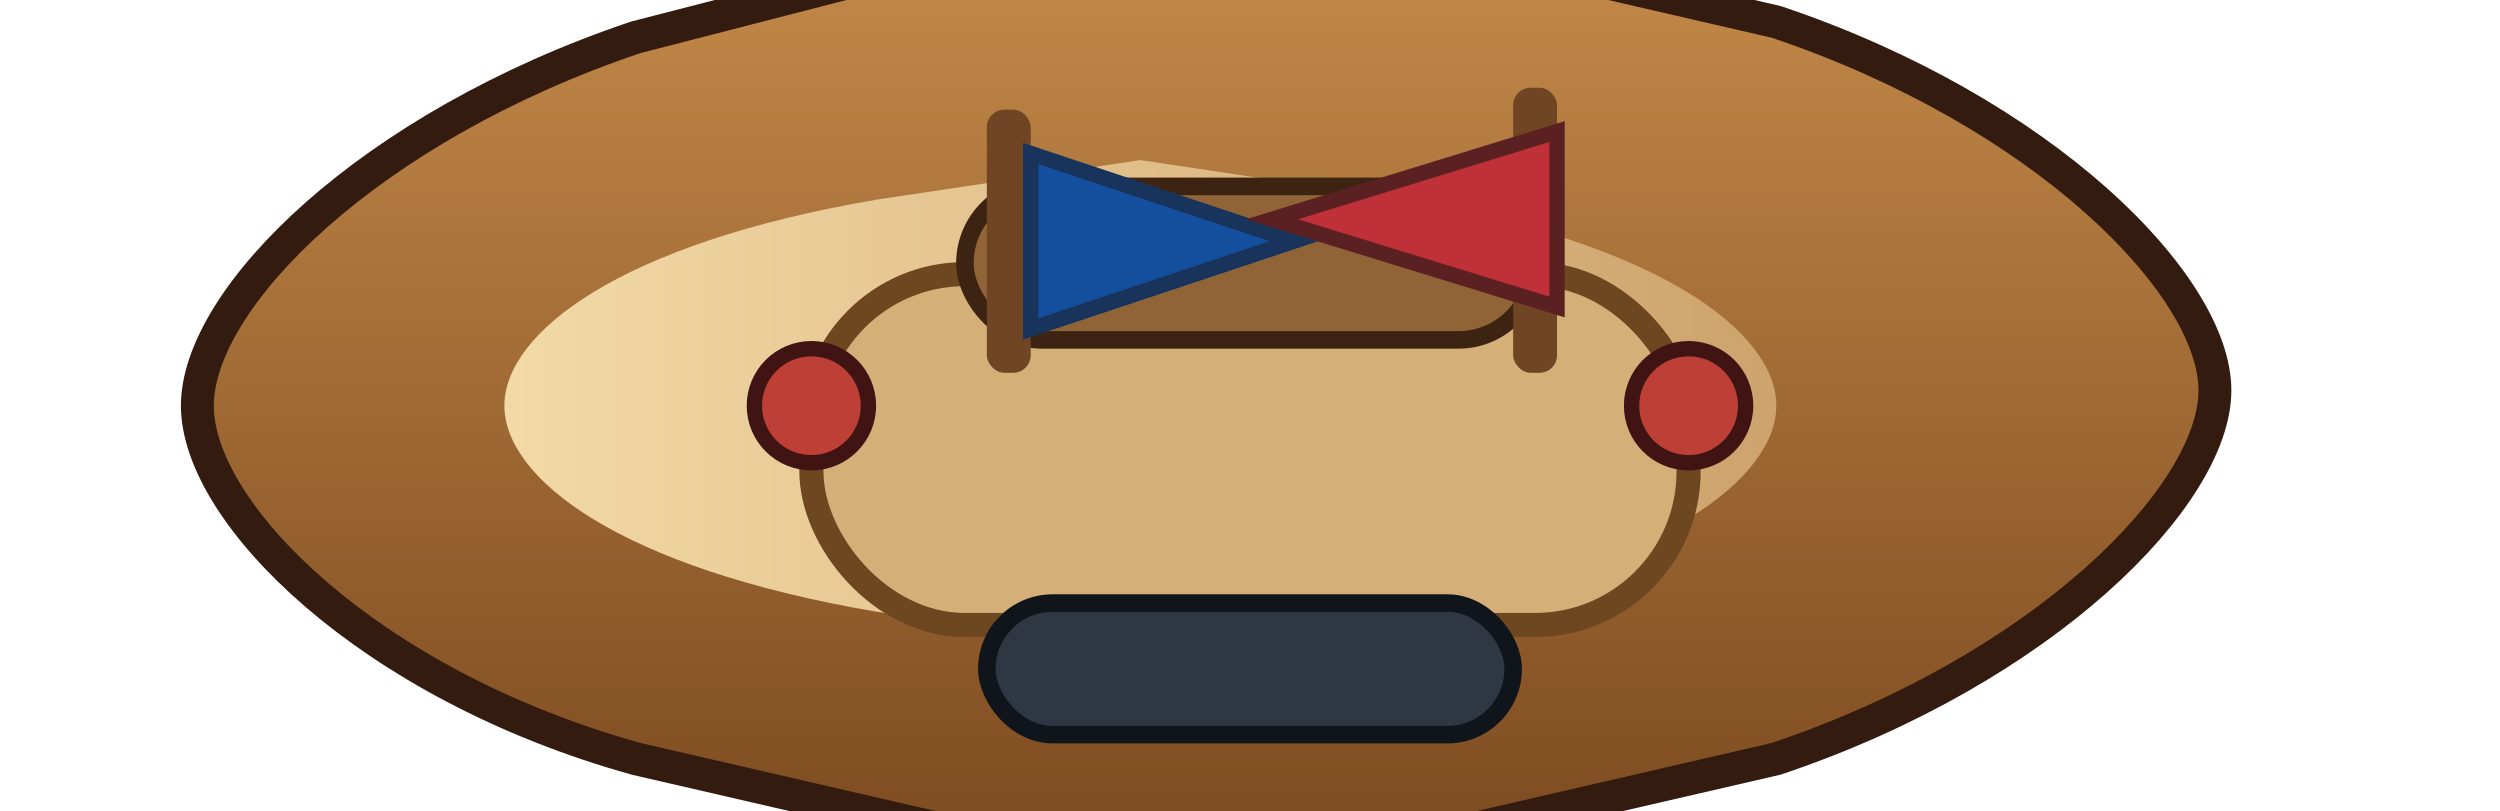 <svg xmlns="http://www.w3.org/2000/svg" viewBox="0 0 228 74">
  <defs>
    <linearGradient id="panokGreatHull" x1="0" y1="0" x2="0" y2="1">
      <stop offset="0" stop-color="#c78d4b"/>
      <stop offset="1" stop-color="#7a481f"/>
    </linearGradient>
    <linearGradient id="panokGreatDeck" x1="0" y1="0" x2="1" y2="0">
      <stop offset="0" stop-color="#f2d9a6"/>
      <stop offset="1" stop-color="#cea36d"/>
    </linearGradient>
  </defs>
  <path d="M18 37c0-9.8 15.6-25.4 40-33.6L110-10l52 12c24.4 8.2 40 24 40 33.6s-15.6 25.4-40 33.6l-52 12-52-12C33.6 62.4 18 46.8 18 37z" fill="url(#panokGreatHull)" stroke="#331c0f" stroke-width="3"/>
  <path d="M46 37c0-6.6 10.4-14.8 34-18.8l24-3.6 24 3.6c23.6 4 34 12.2 34 18.8s-10.4 14.8-34 18.8l-24 3.6-24-3.6c-23.6-4-34-12.2-34-18.8z" fill="url(#panokGreatDeck)"/>
  <g transform="translate(114 37)">
    <rect x="-40" y="-12" width="80" height="32" rx="14" fill="#d4b078" stroke="#6d471f" stroke-width="2.2"/>
    <rect x="-26" y="-20" width="52" height="14" rx="7" fill="#906437" stroke="#3d2412" stroke-width="1.6"/>
    <rect x="-24" y="18" width="48" height="12" rx="6" fill="#2f3842" stroke="#0f151a" stroke-width="1.6"/>
  </g>
  <g fill="#be3f35" stroke="#411414" stroke-width="1.4">
    <circle cx="74" cy="37" r="5.2"/>
    <circle cx="154" cy="37" r="5.2"/>
  </g>
  <rect x="90" y="10" width="4" height="24" rx="1.6" fill="#6f4524"/>
  <rect x="138" y="8" width="4" height="26" rx="1.6" fill="#6f4524"/>
  <path d="M94 14l24 8-24 8z" fill="#134f9c" stroke="#18335c" stroke-width="1.4"/>
  <path d="M142 12l-26 8 26 8z" fill="#c03038" stroke="#5b2021" stroke-width="1.4"/>
</svg>

